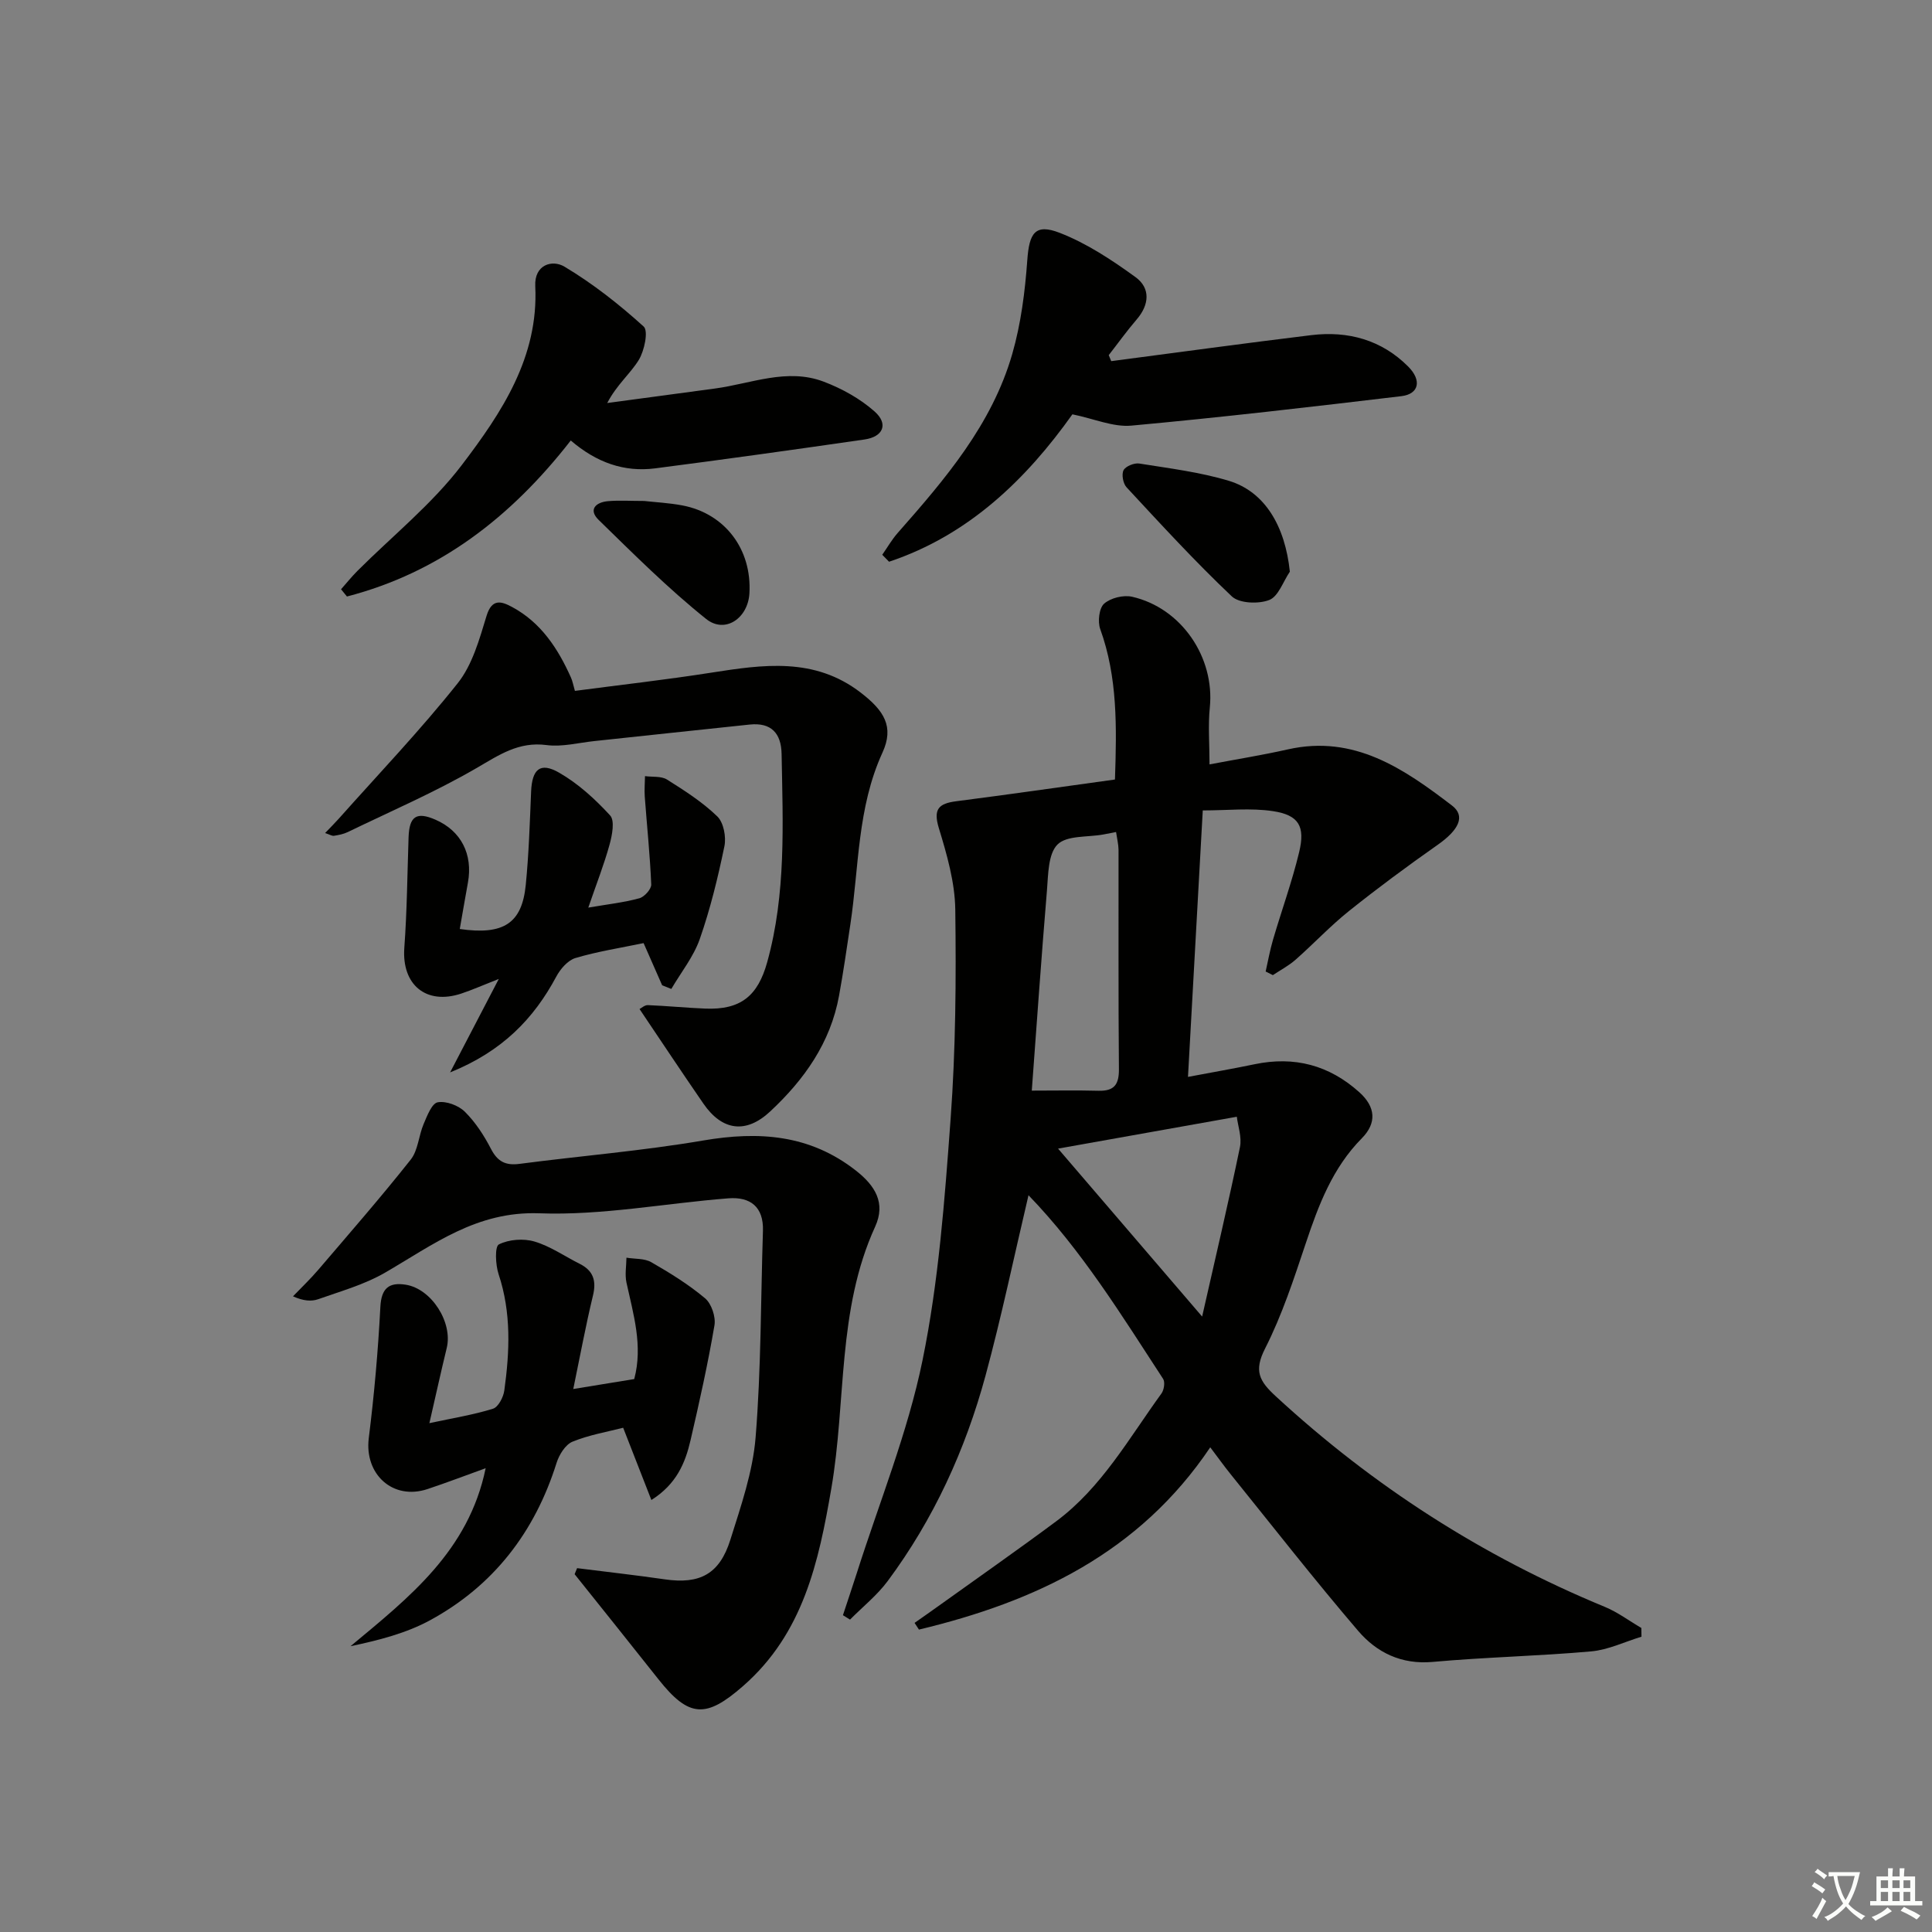 <svg enable-background="new 0 0 400 400" viewBox="0 0 400 400" xmlns="http://www.w3.org/2000/svg"><rect x="0" y="0" width="400" height="400" fill="#808080" stroke="none"/><path d="m377.9 391.2c-.2.3-.4.5-.6.8-.7-.6-1.4-1-2.2-1.5.2-.3.4-.5.5-.8.6.4 1.4.8 2.3 1.5zm-1.8 6.1c-.2-.2-.5-.4-.9-.6.4-.6.8-1.2 1.2-1.9s.7-1.3.9-1.9c.3.3.5.5.8.7-.7 1.3-1.4 2.6-2 3.7zm2.2-9c-.3.3-.5.5-.6.8-.6-.6-1.3-1.1-2-1.5.3-.3.5-.5.6-.7.6.5 1.3.9 2 1.4zm.3.2v-.9h2 4.5c-.3 1.3-.6 2.5-1 3.6s-.9 2.1-1.4 3c.4.5 1 1 1.6 1.4s1.2.8 1.9 1.1c-.3.2-.5.4-.8.8-.4-.3-1-.7-1.6-1.2s-1.2-1.1-1.6-1.6c-.5.6-1.1 1.1-1.7 1.6s-1.4.9-2.1 1.4c-.1-.3-.3-.5-.7-.8.6-.2 1.2-.5 1.9-1s1.4-1.1 2-1.8c-.5-.8-.9-1.6-1.2-2.5s-.6-2-.8-3.2c-.4.1-.7.1-1 .1zm2.5 2.7c.3 1 .7 1.7 1 2.2.3-.5.6-1.1 1-2s.6-1.9.9-3h-3.2-.4c.1.9.3 1.8.7 2.8z" fill="#fbfcfa"/><path d="m396.5 388.5v1.5 3.6h1.5v.9c-.4 0-1 0-1.7 0h-7.9c-.5 0-.9 0-1.2 0v-.9h1.3v-3.5c0-.7 0-1.2 0-1.6h2.4c0-.8 0-1.4 0-1.7h1c0 .3-.1.8-.1 1.7h1.5c0-.8 0-1.4 0-1.7h1c0 .3-.1.9-.1 1.7zm-8.2 9.2c-.2-.3-.5-.5-.8-.8.8-.3 1.4-.6 1.9-.9s1-.7 1.4-1.1c.3.3.6.5.9.8-1.6 1-2.8 1.6-3.4 2zm2.6-6.8v-1.6h-1.5v1.6zm0 2.7v-1.9h-1.5v1.9zm2.4-2.7v-1.6h-1.5v1.6zm0 2.7v-1.9h-1.5v1.9zm.2 2 .7-.8c.4.2.9.5 1.6.8s1.3.7 1.8 1c-.3.3-.5.6-.8.8-.4-.3-1.5-1-3.3-1.8zm2-4.7v-1.6h-1.4v1.6zm0 2.7v-1.9h-1.4v1.9z" fill="#fbfcfa"/><g fill="#010100"><path d="m230.84 161.39c.37-10.93.55-21.19-3.05-31.15-.55-1.53-.24-4.32.8-5.25 1.34-1.19 4-1.85 5.8-1.44 10.25 2.34 17.13 12.58 16.09 22.92-.38 3.75-.06 7.58-.06 11.79 5.51-1.05 10.9-1.91 16.23-3.11 13.73-3.09 24 4.01 33.96 11.62 2.89 2.2 1.4 5.09-2.98 8.16-6.24 4.38-12.38 8.92-18.33 13.68-3.89 3.11-7.32 6.79-11.07 10.09-1.41 1.24-3.12 2.14-4.7 3.19-.5-.25-1-.5-1.49-.75.5-2.2.89-4.44 1.53-6.6 1.77-6.04 3.93-11.98 5.4-18.09 1.3-5.37-.06-7.7-5.41-8.51-4.61-.7-9.41-.15-14.54-.15-1.05 18.91-2.04 36.76-3.06 55.17 5.05-.96 9.43-1.71 13.78-2.62 8.24-1.72 15.46.18 21.71 5.81 3.36 3.03 3.63 6.35.5 9.52-6.06 6.13-8.96 13.82-11.61 21.76-2.47 7.38-4.91 14.87-8.42 21.77-2.36 4.64-1.2 6.74 2.21 9.88 20.15 18.59 42.79 33.15 68.12 43.6 2.67 1.1 5.05 2.9 7.57 4.37.01.6.02 1.2.03 1.81-3.46 1.05-6.86 2.72-10.39 3.04-10.92.98-21.9 1.19-32.82 2.18-6.51.59-11.62-1.95-15.46-6.44-9.07-10.6-17.66-21.6-26.42-32.46-1.34-1.66-2.58-3.4-4.19-5.53-14.75 21.94-36.26 31.97-60.31 37.74-.3-.46-.61-.93-.91-1.39 1.54-1.08 3.08-2.15 4.61-3.25 8.24-5.91 16.56-11.72 24.7-17.77 9.42-7 15.07-17.2 21.8-26.46.54-.74.79-2.37.35-3.04-8.6-13.17-16.85-26.62-27.87-38.02-2.99 12.67-5.58 25.12-8.9 37.36-4.17 15.35-10.73 29.7-20.25 42.52-2.2 2.96-5.18 5.33-7.8 7.98-.49-.3-.98-.61-1.47-.91.95-2.89 1.93-5.78 2.86-8.68 4.66-14.67 10.55-29.1 13.62-44.1 3.35-16.36 4.58-33.21 5.81-49.92 1.06-14.42 1.16-28.94.97-43.41-.08-5.64-1.73-11.37-3.4-16.84-1.2-3.94-.05-5.1 3.59-5.57 10.82-1.39 21.63-2.95 32.87-4.5zm.23 10.87c-1.08.21-1.85.37-2.63.51-3.26.6-7.55.15-9.49 2.07-1.96 1.95-1.92 6.22-2.19 9.52-1.16 13.85-2.12 27.71-3.14 41.44 4.64 0 9.24-.09 13.83.03 3.24.08 4.24-1.29 4.21-4.49-.14-15.15-.05-30.3-.08-45.44-.02-1.1-.3-2.2-.51-3.64zm25 58.95c-12.73 2.27-24.68 4.4-37.01 6.6 9.77 11.39 19.3 22.49 29.83 34.77 2.83-12.53 5.49-23.78 7.83-35.09.42-2.07-.43-4.39-.65-6.28z"/><path d="m119.48 324.67c6.06.77 12.14 1.44 18.18 2.32 7.21 1.04 11.31-1.06 13.55-8.19 2.18-6.95 4.65-14.04 5.23-21.21 1.15-14.2 1.06-28.49 1.52-42.75.16-5-2.64-7.09-7.15-6.74-13.07 1.02-26.17 3.58-39.16 3.1-13-.47-21.93 6.5-31.95 12.3-4.24 2.46-9.13 3.82-13.8 5.48-1.44.51-3.1.37-5.24-.59 1.76-1.83 3.61-3.59 5.25-5.51 6.44-7.54 12.97-15.02 19.13-22.8 1.53-1.94 1.64-4.96 2.67-7.37.72-1.68 1.69-4.26 2.91-4.49 1.74-.32 4.31.65 5.63 1.96 2.2 2.18 3.97 4.92 5.41 7.7 1.35 2.6 2.99 3.46 5.87 3.09 12.68-1.66 25.45-2.69 38.04-4.84 11.54-1.97 22.1-1.25 31.64 6.23 3.95 3.1 6.23 6.68 3.98 11.61-7.9 17.27-5.96 36.15-9.07 54.19-2.62 15.22-5.8 30.02-18.29 40.93-7.62 6.66-11.16 6.62-17.52-1.43-5.75-7.27-11.56-14.5-17.34-21.74.17-.41.34-.83.51-1.25z"/><path d="m67.31 172.47c1.09-1.14 1.98-2.02 2.81-2.95 8.28-9.3 16.9-18.33 24.64-28.06 3.05-3.83 4.5-9.12 5.98-13.97 1.13-3.71 3.18-2.94 5.26-1.83 5.99 3.21 9.52 8.6 12.21 14.62.33.73.47 1.55.82 2.76 9.46-1.25 18.83-2.3 28.14-3.76 10.81-1.69 21.45-3.28 31.06 4.14 4.81 3.71 6.94 7.02 4.47 12.41-5.22 11.41-4.84 23.63-6.64 35.54-.74 4.93-1.45 9.86-2.34 14.76-1.77 9.76-7.21 17.41-14.28 24-4.97 4.64-9.91 4.02-13.81-1.64-4.42-6.41-8.72-12.9-13.22-19.58.37-.19 1.06-.83 1.71-.81 3.97.16 7.94.56 11.91.72 7.32.29 10.87-2.62 12.81-9.61 3.94-14.19 3.24-28.67 2.98-43.13-.08-4.29-2.17-6.53-6.59-6.07-10.73 1.11-21.44 2.29-32.17 3.42-3.3.35-6.69 1.25-9.89.83-5.83-.77-9.88 2.08-14.56 4.79-8.55 4.96-17.69 8.9-26.61 13.22-.87.42-1.88.62-2.85.77-.4.07-.87-.25-1.84-.57z"/><path d="m88.9 294.65c4.91-1.06 9.13-1.73 13.17-2.99 1.09-.34 2.15-2.38 2.34-3.76 1.12-8.08 1.47-16.13-1.18-24.09-.65-1.95-.81-5.73.06-6.17 2.08-1.04 5.1-1.27 7.38-.59 3.28.97 6.23 3.05 9.35 4.61 2.84 1.43 3.49 3.52 2.74 6.6-1.5 6.21-2.66 12.51-4.07 19.32 4.64-.76 8.51-1.39 12.62-2.06 1.84-6.89-.18-13.41-1.61-19.99-.35-1.64-.02-3.42 0-5.14 1.73.29 3.73.12 5.15.94 3.88 2.23 7.73 4.61 11.13 7.47 1.33 1.12 2.24 3.85 1.94 5.6-1.36 7.98-3.12 15.89-4.95 23.78-1.09 4.71-2.91 9.1-8.11 12.38-1.99-5.1-3.83-9.8-5.84-14.96-3.29.85-7.06 1.48-10.5 2.89-1.47.61-2.76 2.7-3.29 4.39-4.49 14.3-13.03 25.41-26.18 32.57-4.96 2.7-10.6 4.14-16.48 5.38 12.13-10.1 24.45-19.71 27.98-36.85-4.17 1.5-8.08 3-12.05 4.32-7.16 2.37-13.08-3.06-12.15-10.55 1.13-9.02 1.93-18.1 2.4-27.17.2-3.9 1.81-5.13 5.23-4.6 5.38.84 9.8 7.84 8.51 13.11-1.2 4.93-2.28 9.88-3.59 15.56z"/><path d="m230.07 74.77c13.79-1.81 27.58-3.7 41.39-5.38 7.62-.93 14.57.97 20.08 6.49 2.89 2.89 2.22 5.71-1.39 6.14-18.62 2.22-37.25 4.39-55.92 6.1-3.75.34-7.69-1.42-12.2-2.34-9.5 13.36-21.41 25-37.96 30.52-.47-.48-.94-.96-1.41-1.44 1.06-1.51 1.98-3.13 3.19-4.51 9.83-11.15 19.52-22.46 23.73-37.08 1.8-6.26 2.64-12.89 3.11-19.41.4-5.6 1.6-7.64 6.72-5.65 5.59 2.17 10.8 5.62 15.69 9.17 3.11 2.26 2.89 5.69.23 8.77-2.04 2.37-3.86 4.92-5.78 7.38.17.41.34.83.52 1.24z"/><path d="m118.17 91.2c-12.45 15.99-27.3 27.36-46.34 32.3-.41-.5-.81-1-1.22-1.5 1.13-1.27 2.19-2.6 3.39-3.8 7.28-7.28 15.48-13.85 21.65-21.97 8.19-10.77 15.89-22.28 15.17-36.99-.22-4.45 3.51-5.54 6.03-4.04 5.87 3.5 11.34 7.81 16.42 12.41 1 .91.15 4.99-1.01 6.9-1.76 2.87-4.55 5.12-6.54 8.93 7.43-1 14.87-2 22.3-3 7.49-1.01 14.93-4.3 22.52-1.42 3.77 1.43 7.53 3.51 10.53 6.17 2.92 2.58 1.8 5.24-2.08 5.8-14.44 2.09-28.89 4.11-43.36 5.98-6.41.82-12.13-1.2-17.46-5.77z"/><path d="m137.09 203.99c-1.25-2.85-2.51-5.7-3.84-8.73-4.81 1-9.55 1.73-14.11 3.09-1.58.47-3.13 2.27-3.97 3.85-4.7 8.77-11.2 15.47-21.98 19.83 3.53-6.78 6.44-12.36 10.08-19.35-3.45 1.36-5.58 2.3-7.77 3.03-7.3 2.42-12.35-1.85-11.79-9.48.56-7.61.62-15.25.88-22.88.15-4.37 1.65-5.35 5.57-3.64 5.29 2.3 7.78 7.14 6.72 13.02-.58 3.2-1.13 6.4-1.69 9.61 9.09 1.31 12.87-1.18 13.66-9.1.64-6.43.84-12.91 1.11-19.37.2-4.61 1.87-6.16 5.81-3.89 3.94 2.26 7.46 5.48 10.55 8.85 1 1.09.42 4.08-.11 6.01-1.14 4.14-2.72 8.15-4.41 13.07 3.96-.68 7.33-1.05 10.56-1.93 1.05-.28 2.51-1.9 2.47-2.86-.25-6.07-.89-12.13-1.34-18.2-.1-1.4.03-2.82.05-4.23 1.54.21 3.36-.04 4.56.71 3.64 2.29 7.34 4.66 10.41 7.63 1.31 1.27 1.87 4.25 1.47 6.18-1.34 6.48-2.92 12.97-5.1 19.21-1.29 3.68-3.89 6.9-5.89 10.33-.63-.26-1.27-.51-1.9-.76z"/><path d="m267.05 118.36c-1.39 2.04-2.37 5.12-4.26 5.86-2.23.87-6.21.72-7.76-.75-7.59-7.18-14.67-14.91-21.79-22.58-.72-.78-1.07-2.67-.62-3.54.44-.83 2.23-1.55 3.27-1.38 6.22 1 12.55 1.77 18.54 3.58 7.48 2.27 11.64 9.4 12.62 18.81z"/><path d="m133.37 103.72c2.3.26 5.14.4 7.9.92 8.84 1.68 14.42 9.09 13.89 18.21-.3 5.15-5.04 8.43-8.96 5.3-7.86-6.29-15.04-13.47-22.26-20.51-2.19-2.14-.58-3.66 1.94-3.88 2.31-.2 4.65-.04 7.49-.04z"/></g></svg>